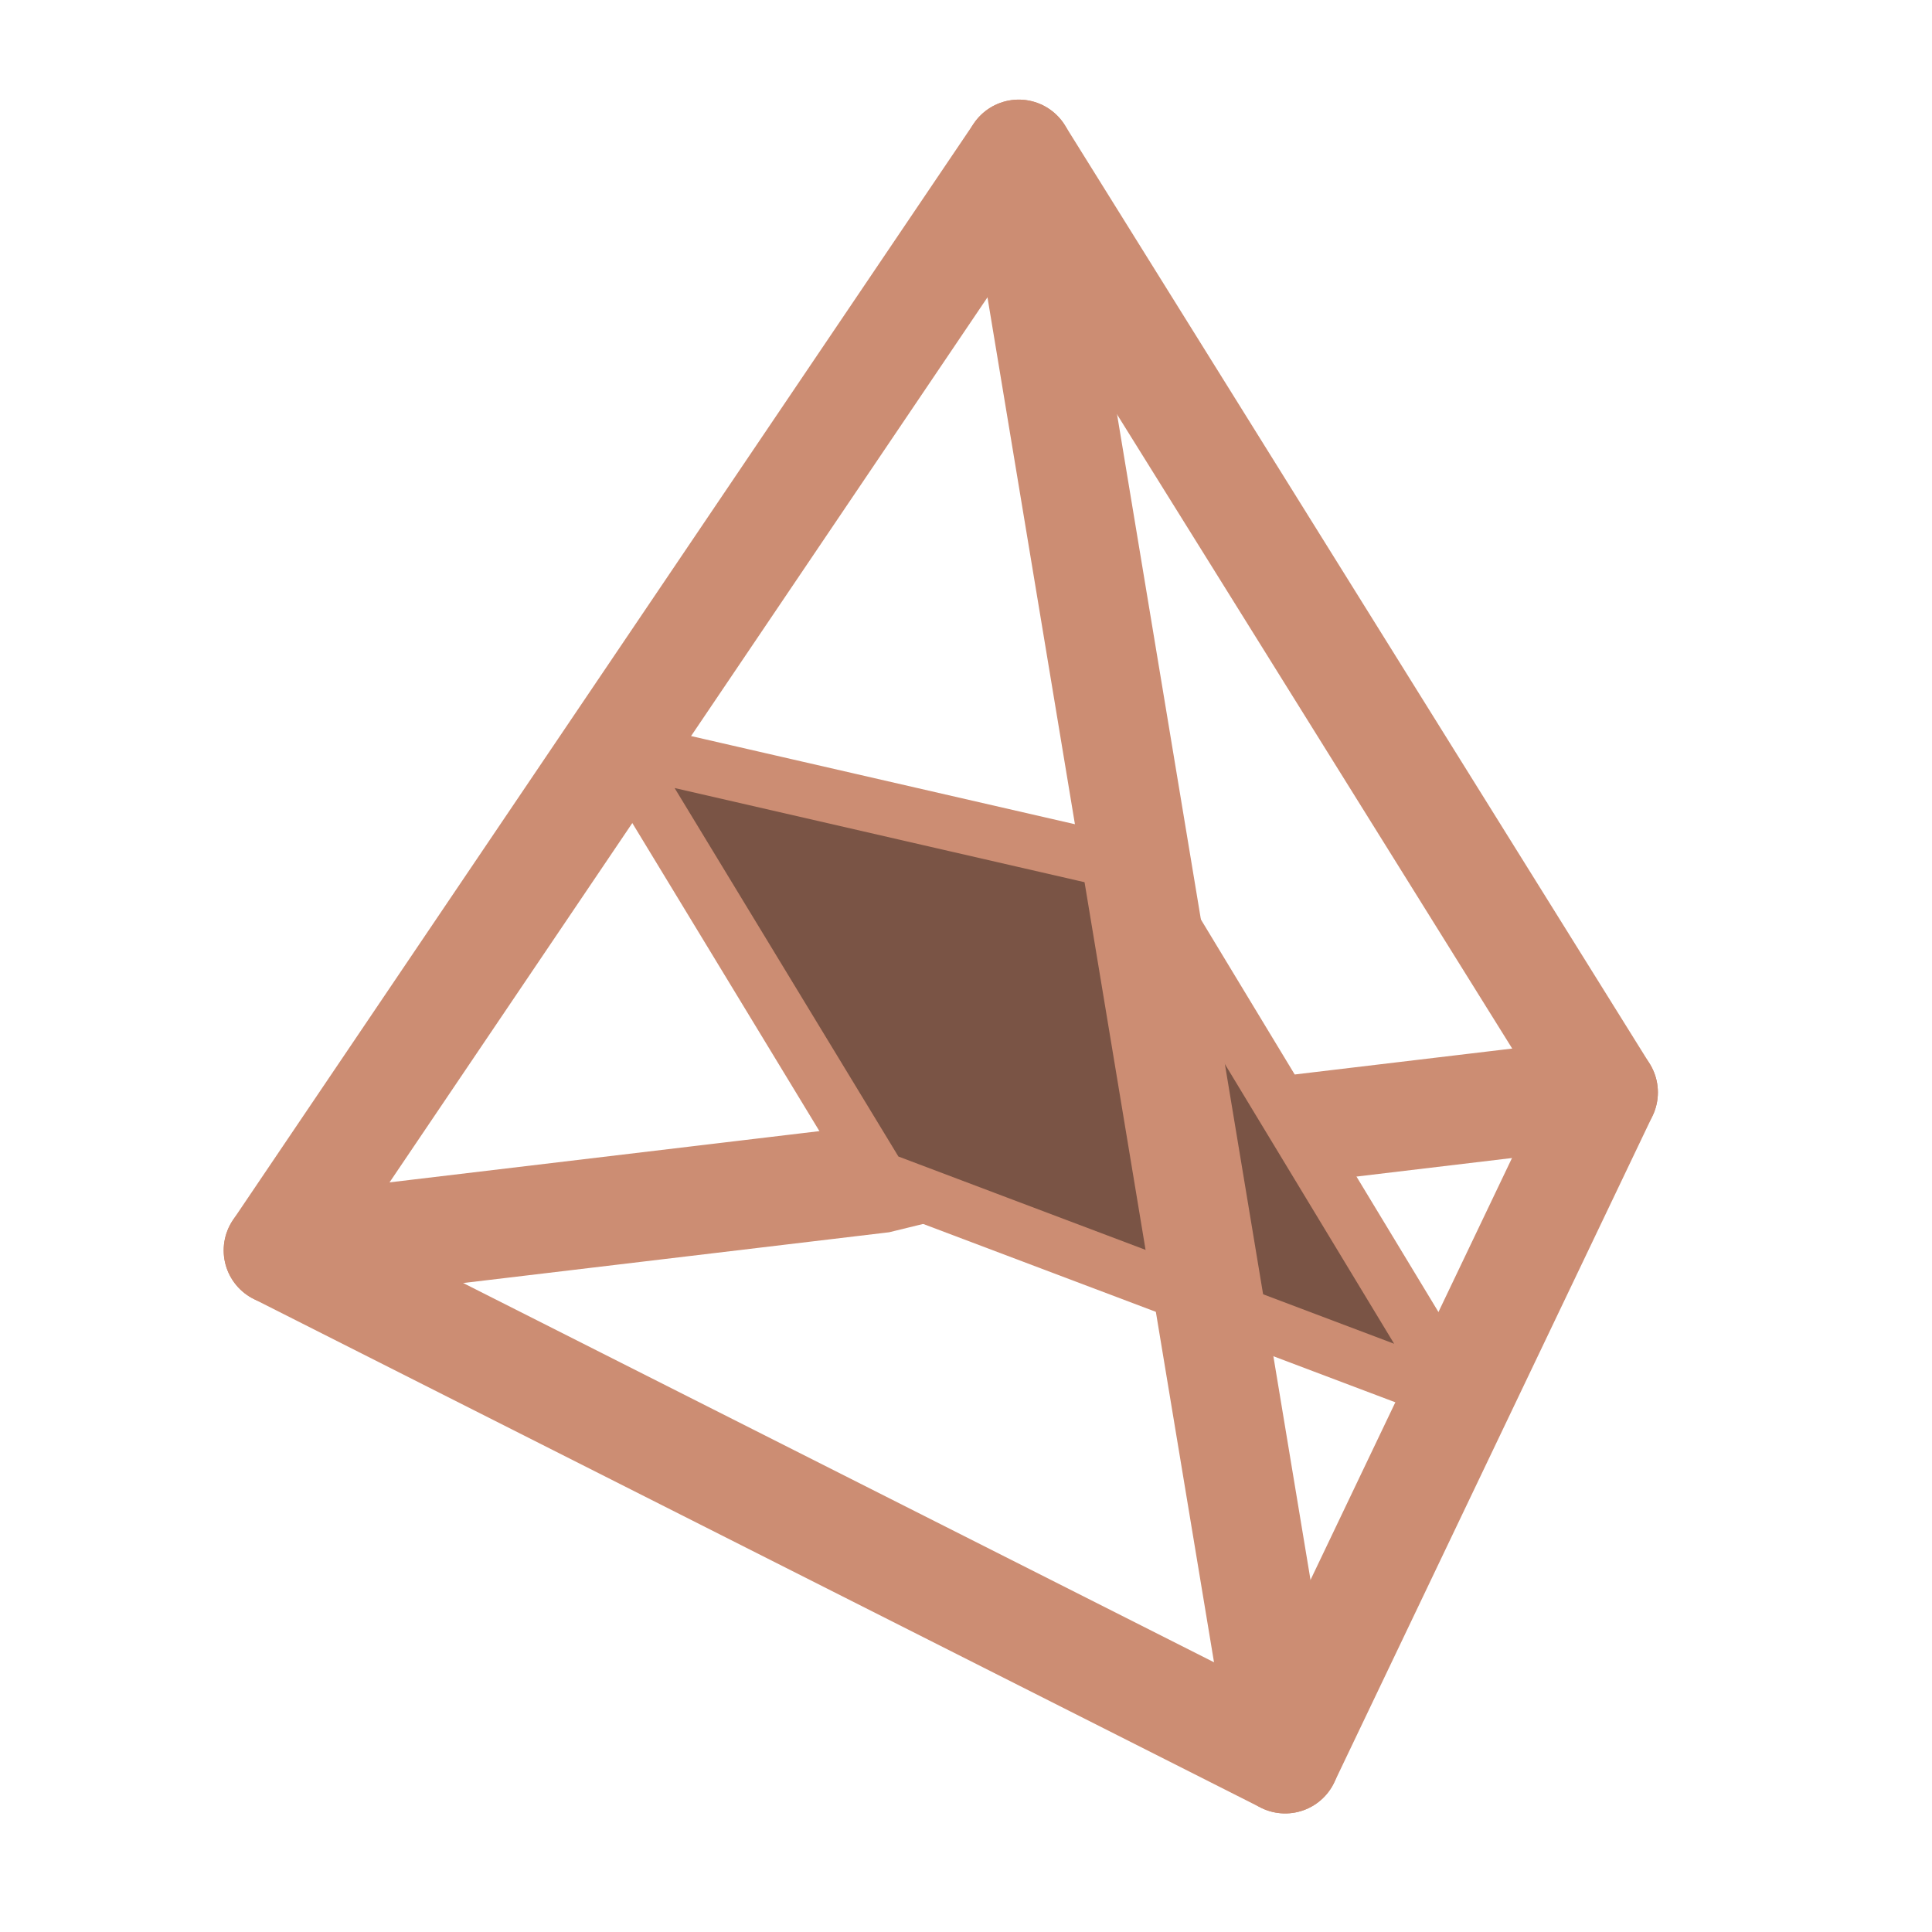 <?xml version="1.0" encoding="UTF-8" standalone="no"?>
<!-- Generator: Adobe Illustrator 16.0.4, SVG Export Plug-In . SVG Version: 6.00 Build 0)  -->

<svg
   version="1.1"
   id="Layer_1"
   x="0px"
   y="0px"
   width="640px"
   height="640px"
   viewBox="0 0 640 640"
   enable-background="new 0 0 640 640"
   xml:space="preserve"
   sodipodi:docname="front-thick-dark.svg"
   inkscape:version="1.4.2 (ebf0e940, 2025-05-08)"
   xmlns:inkscape="http://www.inkscape.org/namespaces/inkscape"
   xmlns:sodipodi="http://sodipodi.sourceforge.net/DTD/sodipodi-0.dtd"
   xmlns:xlink="http://www.w3.org/1999/xlink"
   xmlns="http://www.w3.org/2000/svg"
   xmlns:svg="http://www.w3.org/2000/svg"><defs
   id="defs17" /><sodipodi:namedview
   id="namedview17"
   pagecolor="#2e2e2e"
   bordercolor="#000000"
   borderopacity="0.25"
   inkscape:showpageshadow="2"
   inkscape:pageopacity="0.0"
   inkscape:pagecheckerboard="0"
   inkscape:deskcolor="#d1d1d1"
   inkscape:zoom="0.91685813"
   inkscape:cx="290.12122"
   inkscape:cy="327.74973"
   inkscape:window-width="1624"
   inkscape:window-height="918"
   inkscape:window-x="0"
   inkscape:window-y="34"
   inkscape:window-maximized="0"
   inkscape:current-layer="g17" />

<g
   id="g17">
	
		<path
   id="polygon15"
   inkscape:label="outer edges"
   style="fill:none;stroke:#cc8d73;stroke-width:36;stroke-linecap:round;stroke-linejoin:round;stroke-miterlimit:10;stroke-opacity:1"
   d="M 337.478,51 92.098,414.204 425.728,582.723 531.197,361.869 Z" />
	
		<polygon
   stroke-width="18"
   stroke-linecap="round"
   stroke-linejoin="round"
   stroke-miterlimit="10"
   points="   204.72,247.504 376.645,286.994 483.015,462.762 291.529,390.435  "
   id="polygon17"
   inkscape:label="inner square"
   style="stroke:#cc8d73;stroke-opacity:1;fill:#7a5445;fill-opacity:1" /><line
   fill="none"
   stroke-width="36"
   stroke-linecap="round"
   stroke-linejoin="round"
   stroke-miterlimit="10"
   x1="337.478"
   y1="51"
   x2="425.728"
   y2="582.723"
   id="line15"
   inkscape:label="front edge"
   style="stroke:#cc8d73;stroke-opacity:1" />
	
		
	<g
   id="g16">
		<defs
   id="defs16">
			<polygon
   id="SVGID_5_"
   points="405.044,333.92 459.231,423.463 599,394.317 559.18,254.059 6,367.104 42.591,469.743      311.648,404.023 280.986,373.075    " />
		</defs>
		<clipPath
   id="SVGID_6_">
			<use
   xlink:href="#SVGID_5_"
   overflow="visible"
   id="use16" />
		</clipPath>
		
			<line
   clip-path="url(#SVGID_6_)"
   fill="none"
   stroke-width="36"
   stroke-linecap="round"
   stroke-linejoin="round"
   stroke-miterlimit="10"
   x1="92.098"
   y1="414.204"
   x2="531.197"
   y2="361.869"
   id="line16"
   inkscape:label="back edge"
   style="stroke:#cc8d73;stroke-opacity:1" />
	</g>
</g>
</svg>
